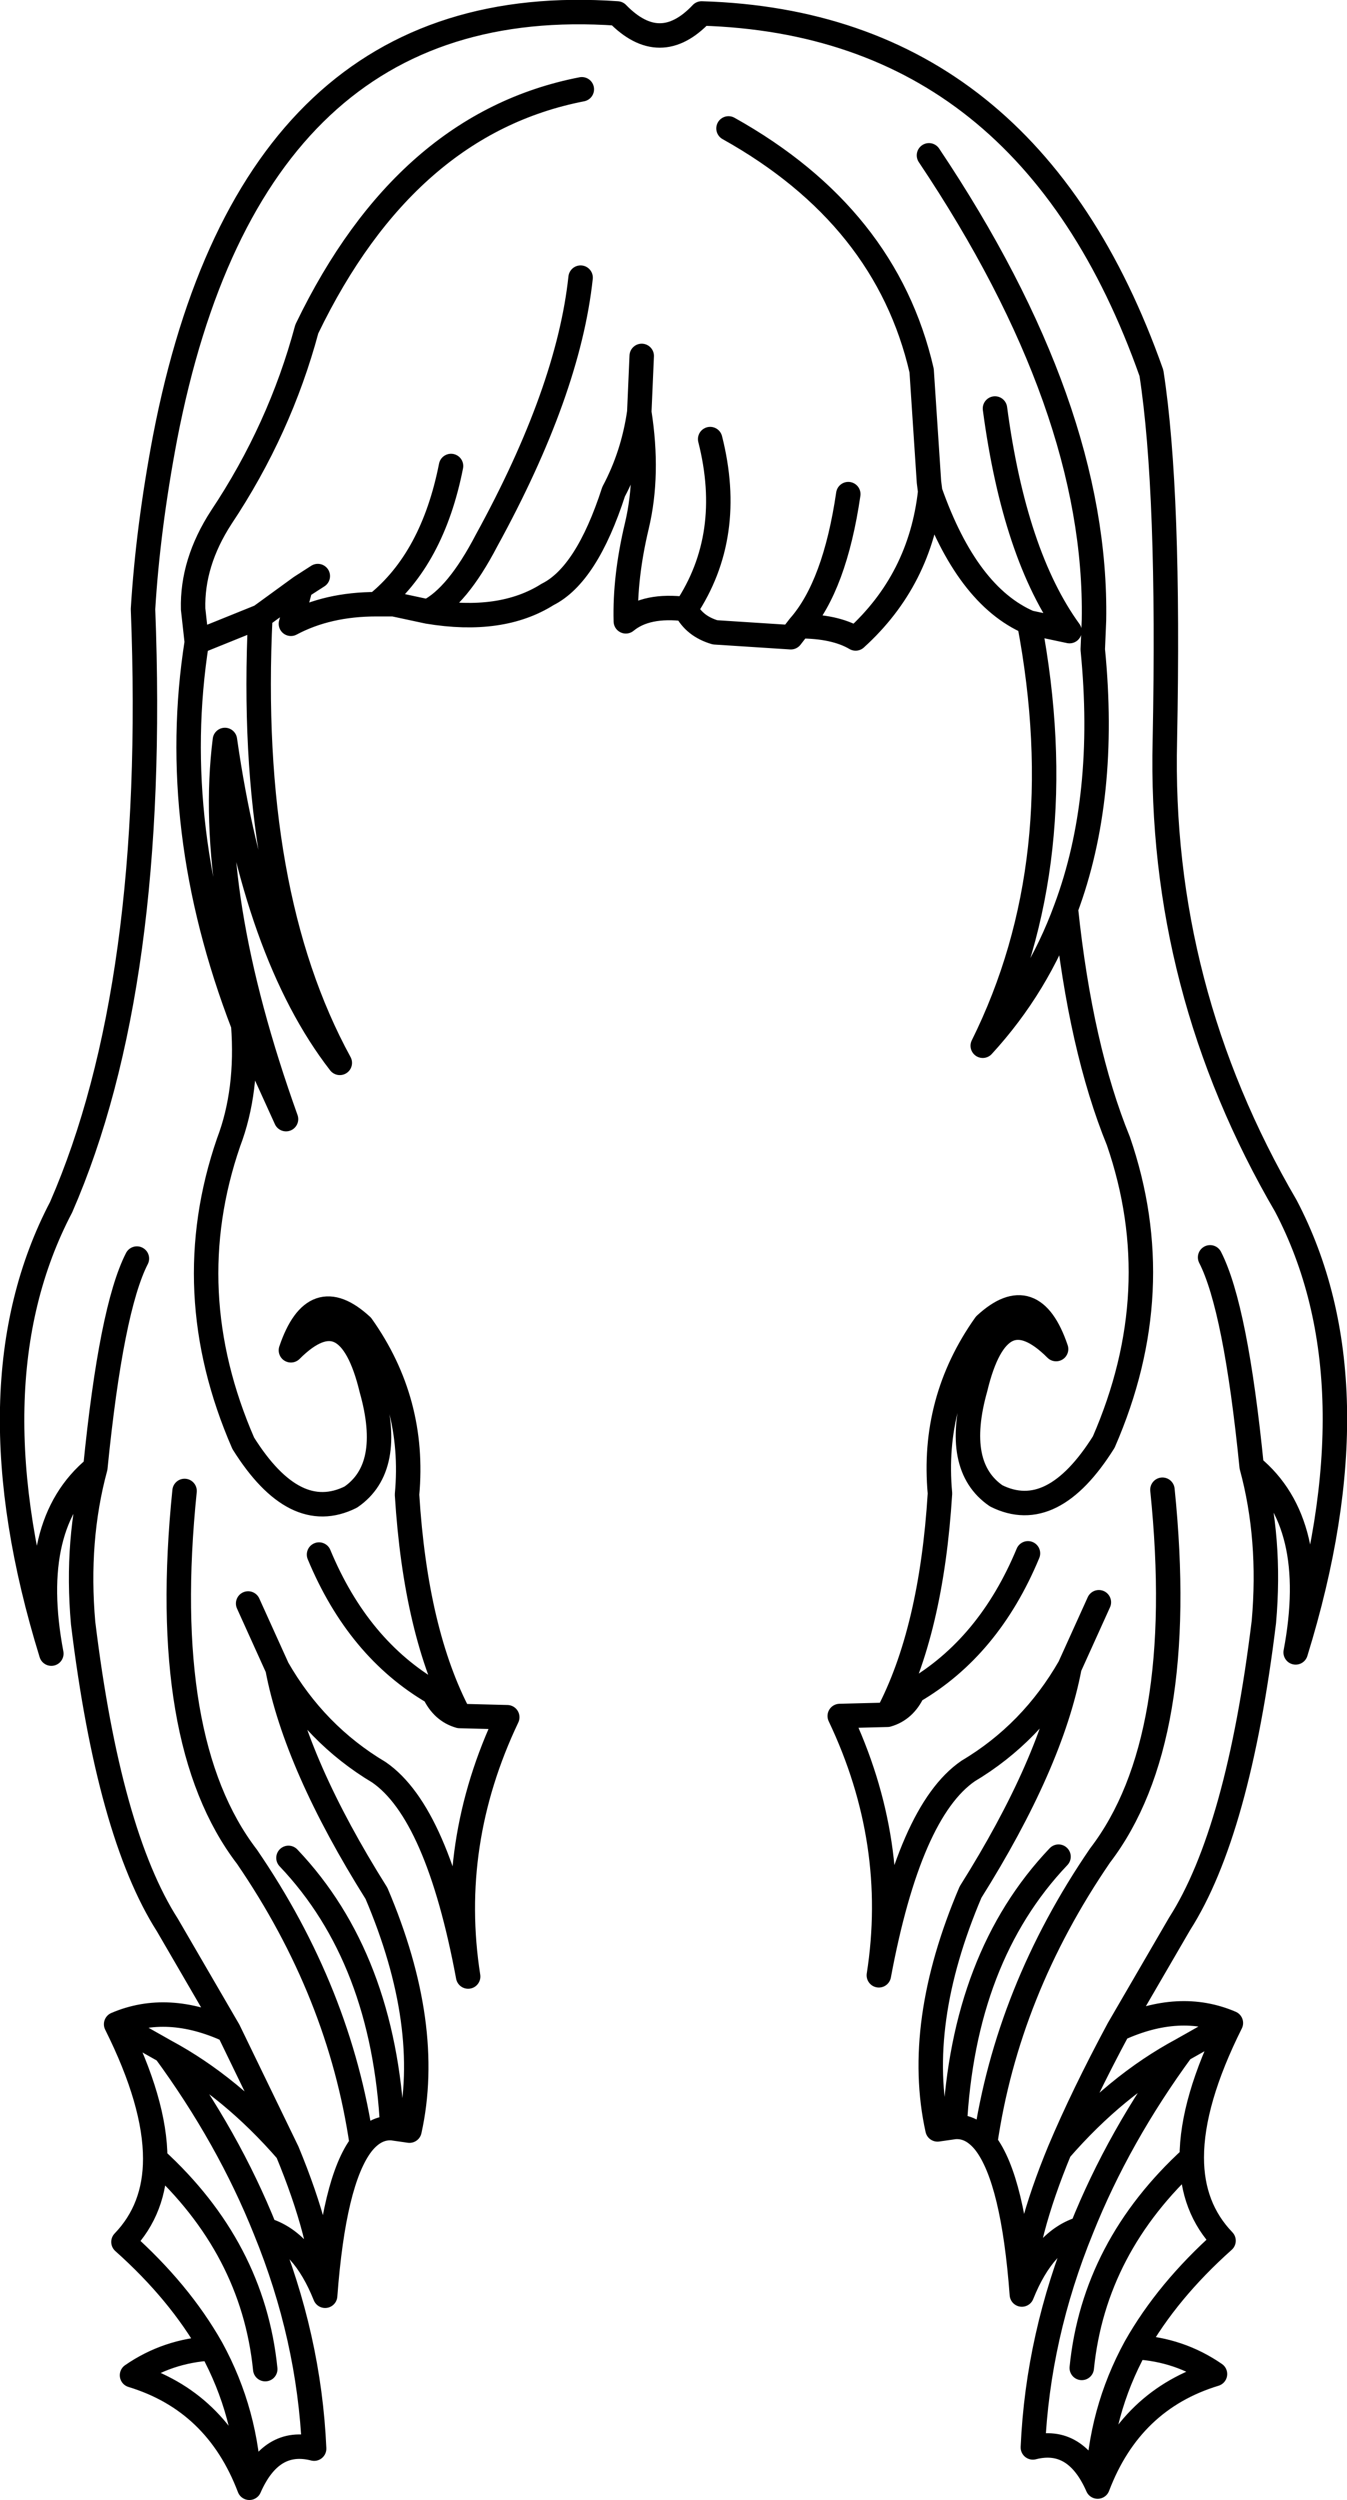<?xml version="1.0" encoding="UTF-8" standalone="no"?>
<svg xmlns:xlink="http://www.w3.org/1999/xlink" height="102.2px" width="55.1px" xmlns="http://www.w3.org/2000/svg">
  <g transform="matrix(1.0, 0.0, 0.0, 1.0, -373.25, -128.55)">
    <path d="M401.95 129.1 Q415.3 129.5 420.35 143.8 421.1 148.65 420.9 158.8 420.65 168.95 425.85 177.85 429.65 185.1 426.25 196.1 427.25 190.8 424.45 188.5 425.25 191.45 424.95 194.85 423.9 203.45 421.5 207.2 L419.0 211.5 Q421.5 210.35 423.6 211.25 422.0 214.45 422.0 216.75 422.0 218.8 423.3 220.15 421.0 222.2 419.7 224.5 421.5 224.6 422.95 225.6 419.5 226.65 418.15 230.2 417.25 228.15 415.5 228.6 415.7 224.05 417.5 219.65 415.95 220.1 415.05 222.35 414.7 217.65 413.55 216.15 413.0 215.45 412.3 215.5 L411.6 215.6 Q410.65 211.3 412.95 205.9 416.25 200.65 417.0 196.7 415.45 199.4 412.85 200.95 410.45 202.6 409.2 209.3 410.05 203.85 407.6 198.7 L409.55 198.65 Q411.35 195.25 411.7 189.6 411.35 185.8 413.55 182.7 415.5 180.9 416.45 183.7 414.1 181.35 413.15 185.3 412.25 188.5 414.0 189.7 416.3 190.85 418.4 187.5 421.1 181.3 419.0 175.2 417.45 171.4 416.85 165.7 415.7 168.85 413.45 171.3 417.2 163.75 415.35 154.0 412.8 152.9 411.3 148.65 410.9 152.25 408.25 154.65 407.4 154.15 405.95 154.15 L405.6 154.6 402.5 154.4 Q401.65 154.15 401.3 153.45 399.7 153.25 398.85 153.95 398.8 152.15 399.3 150.05 399.8 147.95 399.4 145.4 399.15 147.15 398.35 148.65 397.25 152.05 395.65 152.85 393.75 154.05 390.75 153.55 L389.35 153.25 388.65 153.25 Q386.65 153.25 385.15 154.05 L385.55 152.55 383.9 153.75 Q383.35 165.05 387.15 172.0 383.7 167.55 382.45 158.8 381.65 165.1 384.95 174.3 L383.2 170.45 Q383.4 173.15 382.6 175.25 380.5 181.35 383.2 187.55 385.3 190.9 387.6 189.75 389.35 188.55 388.45 185.35 387.5 181.4 385.15 183.75 386.1 180.95 388.05 182.75 390.25 185.85 389.9 189.65 390.25 195.3 392.05 198.7 L394.0 198.75 Q391.55 203.9 392.4 209.35 391.15 202.65 388.75 201.0 386.15 199.45 384.6 196.75 385.35 200.7 388.65 205.95 390.95 211.35 390.0 215.65 L389.3 215.55 Q388.6 215.5 388.05 216.2 386.9 217.7 386.55 222.4 385.65 220.15 384.1 219.7 385.9 224.1 386.1 228.65 384.35 228.2 383.45 230.25 382.1 226.7 378.65 225.65 380.1 224.65 381.9 224.55 380.6 222.25 378.3 220.2 379.6 218.85 379.6 216.8 379.6 214.5 378.0 211.3 380.1 210.4 382.6 211.55 L380.1 207.25 Q377.7 203.5 376.65 194.9 376.35 191.5 377.15 188.55 374.35 190.85 375.35 196.15 371.95 185.15 375.75 177.9 379.7 168.85 379.1 153.45 379.3 150.15 380.0 146.45 383.55 128.05 398.5 129.1 400.25 130.9 401.95 129.1 M397.05 132.2 Q389.85 133.6 385.8 142.0 384.7 146.1 382.3 149.7 381.1 151.55 381.15 153.45 L381.3 154.8 383.9 153.75 M399.4 145.4 L399.5 143.1 M385.55 152.55 L386.25 152.1 M397.0 139.9 Q396.5 144.55 393.15 150.65 391.95 152.95 390.75 153.55 M381.3 154.8 Q380.1 162.4 383.2 170.45 M384.6 196.75 L383.4 194.1 M378.85 180.0 Q377.8 182.05 377.15 188.55 M386.3 192.1 Q387.9 195.95 391.0 197.75 391.35 198.5 392.05 198.7 M388.65 153.25 Q390.95 151.4 391.7 147.6 M401.3 153.45 Q403.3 150.45 402.3 146.5 M411.3 148.65 L411.25 148.25 410.95 143.7 Q409.5 137.4 403.05 133.8 M416.85 165.7 Q418.55 161.15 417.95 155.1 L418.0 153.9 Q418.15 145.2 411.25 134.9 M415.35 154.0 L417.0 154.35 Q414.75 151.25 413.95 145.25 M407.95 148.75 Q407.4 152.5 405.95 154.15 M417.0 196.7 L418.2 194.05 M422.75 179.95 Q423.8 182.0 424.45 188.5 M415.3 192.05 Q413.7 195.9 410.6 197.7 410.25 198.45 409.55 198.65 M419.0 211.5 Q417.55 214.2 416.6 216.45 418.9 213.8 421.6 212.35 L422.75 211.7 M417.5 219.65 Q419.0 215.9 421.6 212.35 M416.55 204.45 Q412.65 208.55 412.3 215.5 M413.55 216.15 Q414.45 209.95 418.25 204.4 421.85 199.7 420.8 189.45 M416.6 216.45 Q415.15 219.95 415.05 222.35 M419.7 224.5 Q418.25 227.15 418.15 230.2 M417.5 225.35 Q418.0 220.4 422.0 216.75 M382.6 211.55 L385.0 216.5 Q386.45 220.0 386.55 222.4 M385.05 204.5 Q388.95 208.6 389.3 215.55 M384.1 219.7 Q382.6 215.95 380.0 212.4 L378.85 211.75 M381.9 224.55 Q383.35 227.2 383.45 230.25 M379.6 216.8 Q383.6 220.45 384.1 225.4 M385.0 216.5 Q382.7 213.85 380.0 212.4 M380.8 189.5 Q379.75 199.75 383.35 204.45 387.15 210.0 388.05 216.2" fill="none" stroke="#000000" stroke-linecap="round" stroke-linejoin="round" stroke-width="1.0"/>
  </g>
</svg>

